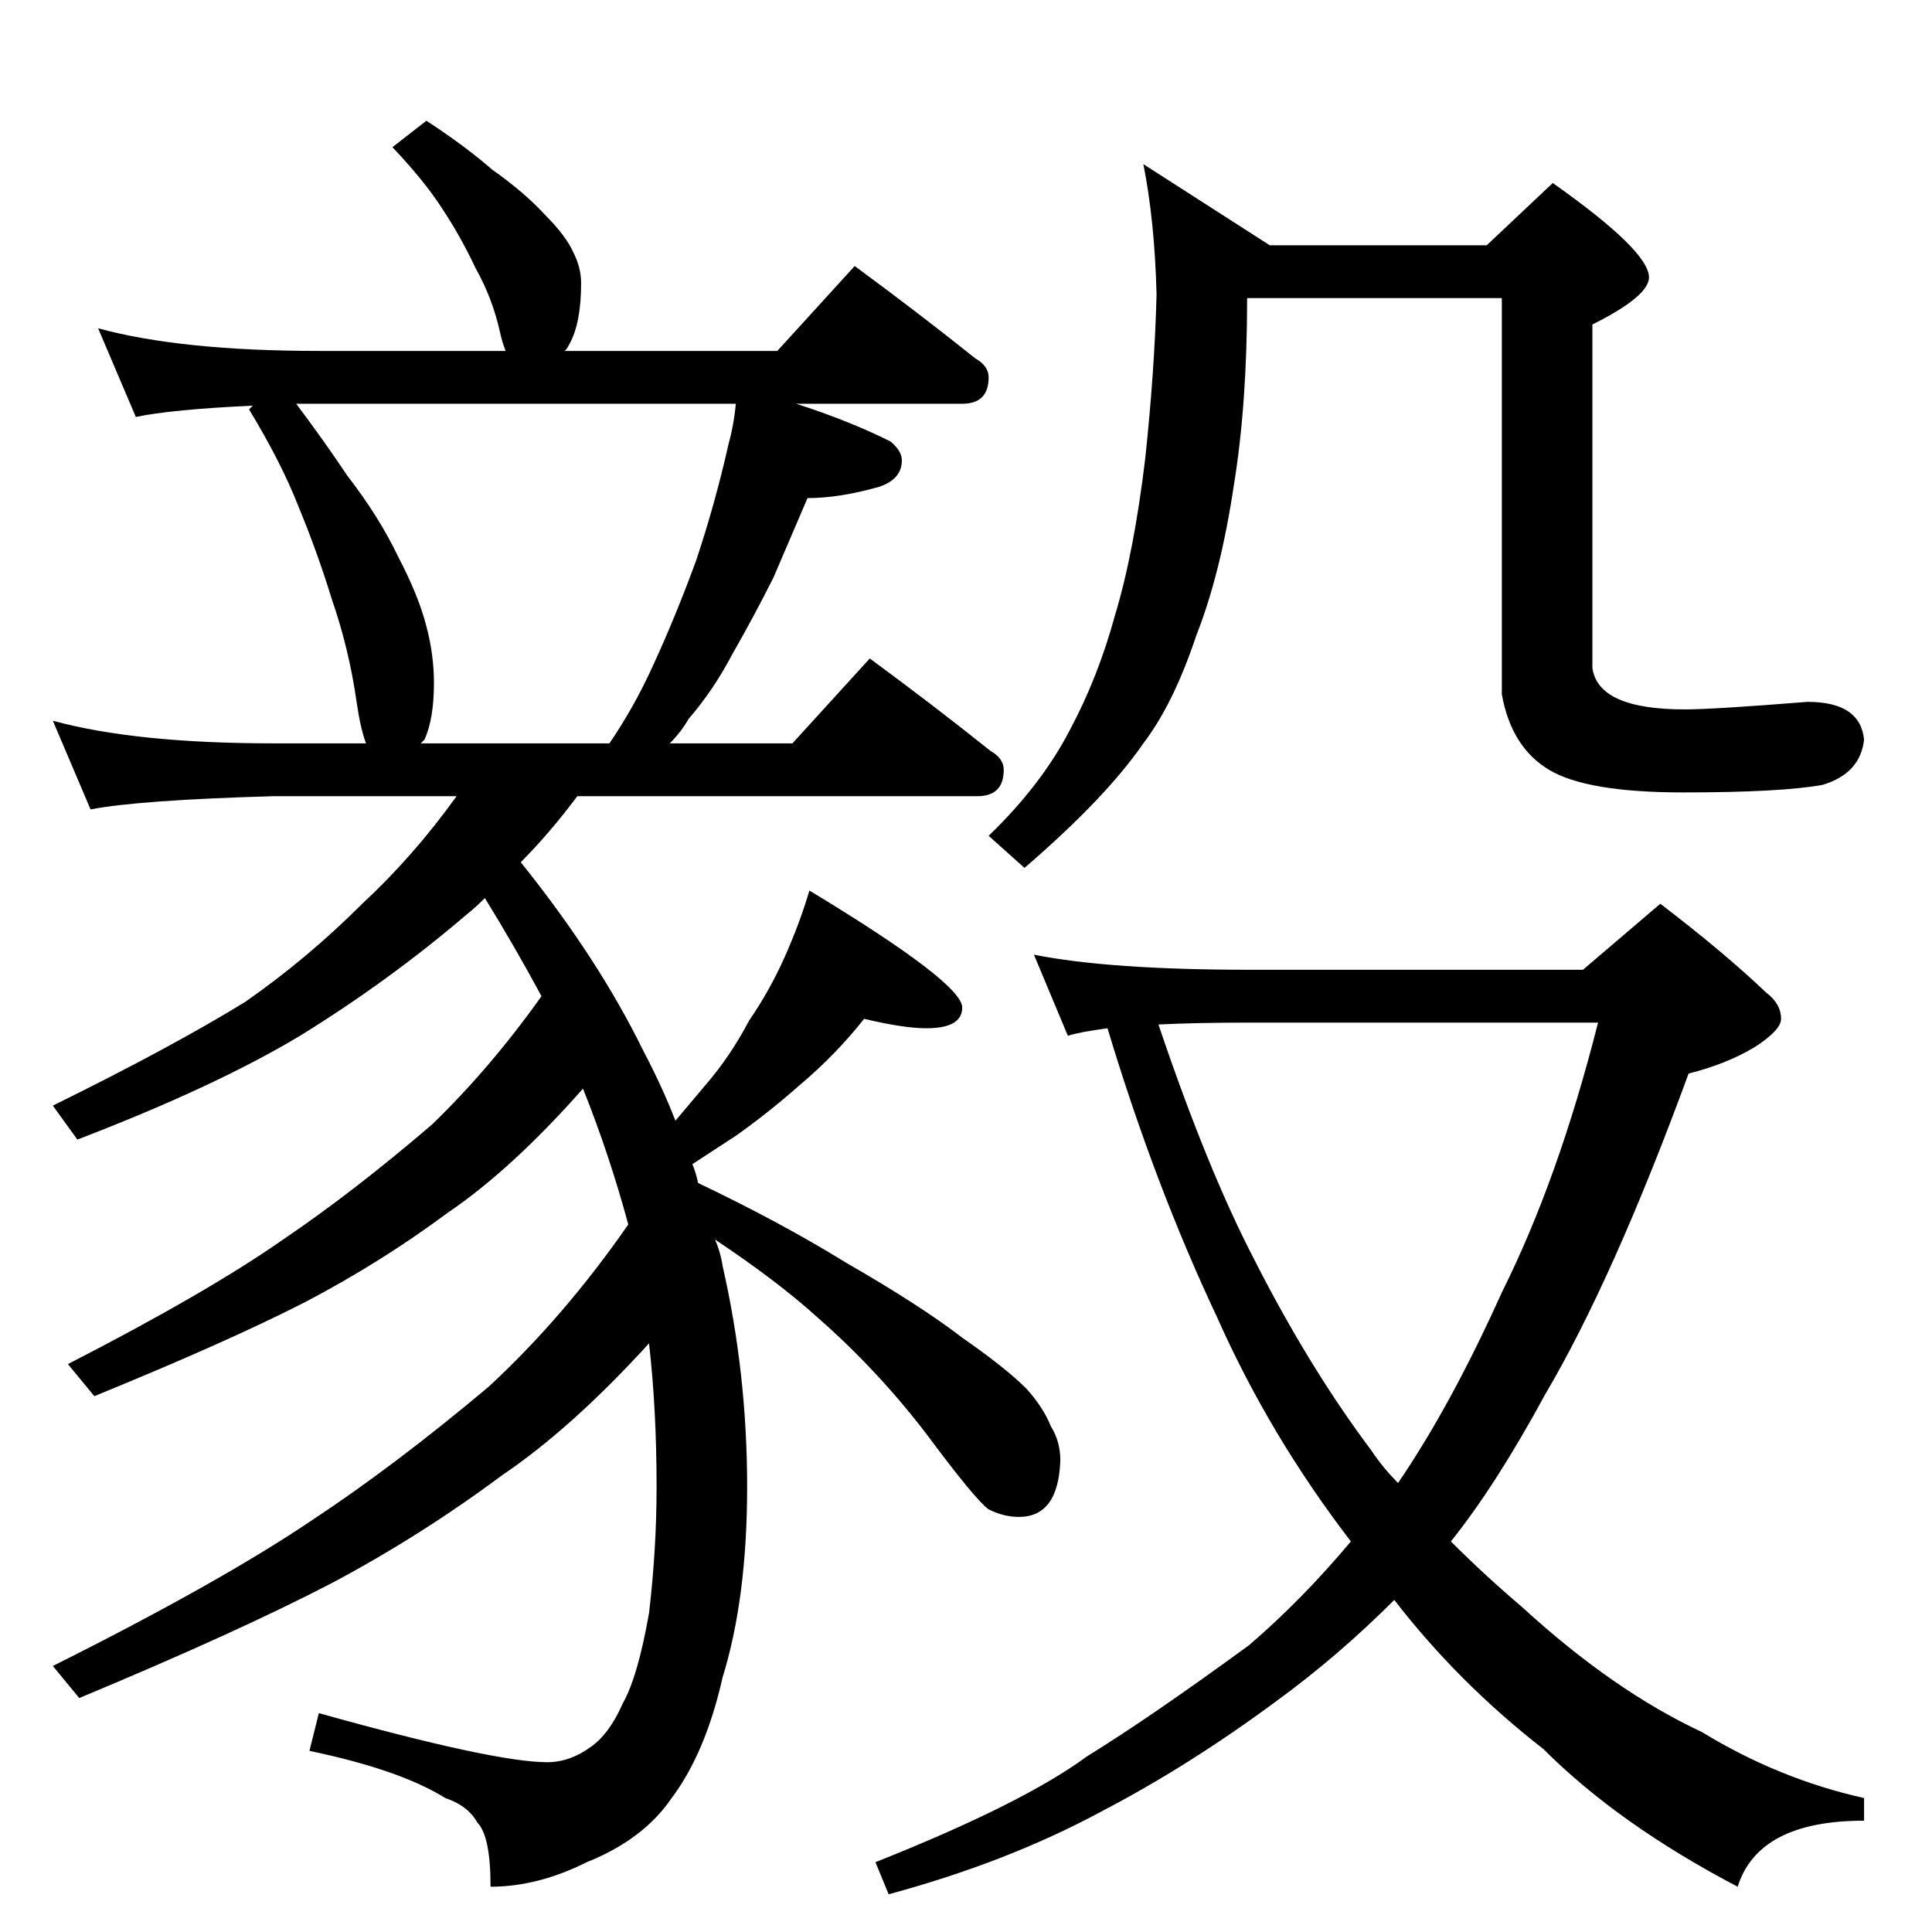 <?xml version="1.0" standalone="no"?>
<!DOCTYPE svg PUBLIC "-//W3C//DTD SVG 1.1//EN" "http://www.w3.org/Graphics/SVG/1.1/DTD/svg11.dtd" >
<svg xmlns="http://www.w3.org/2000/svg" xmlns:xlink="http://www.w3.org/1999/xlink" version="1.1" viewBox="0 -204 1024 1024">
  <g transform="matrix(1 0 0 -1 0 820)">
   <path fill="currentColor"
d="M226 960q20 -13 35 -26q17 -12 28 -24q11 -11 15 -20q4 -8 4 -16q0 -21 -6 -32q-2 -4 -3 -4h113l41 45q34 -25 64 -49q7 -4 7 -10q0 -14 -14 -14h-88q28 -9 50 -20q6 -5 6 -10q0 -10 -12 -14q-21 -6 -38 -6l-18 -42q-10 -20 -22 -41q-10 -19 -23 -34q-4 -7 -10 -13h65
l41 45q34 -25 64 -49q7 -4 7 -10q0 -14 -14 -14h-212q-15 -20 -30 -35q41 -51 65 -100q10 -19 17 -37l16 19q13 15 23 34q11 16 19 34t13 35q81 -49 81 -62q0 -11 -19 -11q-12 0 -33 5q-15 -19 -34 -35q-17 -15 -34 -27l-23 -15q2 -5 3 -10q44 -21 78 -42q40 -23 62 -40
q23 -16 34 -27q9 -10 13 -20q5 -8 5 -18q-1 -30 -22 -30q-8 0 -16 4q-7 5 -33 40q-26 34 -58 62q-21 19 -54 41q3 -7 4 -14q13 -57 13 -117q0 -59 -13 -101q-9 -40 -27 -64q-15 -22 -45 -34q-26 -13 -51 -13q0 27 -7 34q-5 9 -17 13q-24 15 -72 25l5 20q93 -26 121 -26
q12 0 23 8q10 7 17 23q8 14 14 48q4 34 4 67q0 41 -4 76q-41 -45 -78 -70q-43 -32 -90 -57q-50 -26 -134 -61l-14 17q88 44 137 77q44 29 94 71q40 37 74 86q-10 37 -24 72q-38 -43 -72 -66q-35 -26 -75 -47q-41 -21 -112 -50l-14 17q74 38 114 66q37 25 79 61q31 30 58 68
q-14 26 -30 52q-5 -5 -10 -9q-41 -35 -88 -64q-45 -27 -118 -55l-13 18q63 31 102 55q33 23 62 52q27 25 50 57h-97q-71 -2 -97 -7l-20 47q44 -12 117 -12h49q-3 8 -5 22q-4 28 -13 54q-8 26 -18 50q-9 23 -26 51l2 2q-43 -2 -62 -6l-20 47q44 -12 117 -12h99q-2 5 -3 10
q-4 18 -13 34q-8 17 -18 32q-9 14 -26 32zM223 630h100q13 19 23 41q12 26 23 56q10 30 17 61q3 11 4 22h-233q15 -20 27 -38q17 -22 27 -43q11 -21 15 -37q4 -15 4 -30q0 -19 -5 -30zM606 937l67 -43h115l35 33q51 -36 51 -50q0 -10 -30 -25v-182q3 -22 49 -22q15 0 65 4
q28 0 30 -20q-2 -18 -22 -24q-22 -4 -74 -4q-51 0 -71 12t-25 40v210h-135q0 -56 -7 -99q-7 -47 -20 -80q-12 -36 -28 -57q-20 -29 -63 -66l-19 17q28 27 43 56q15 28 24 61q10 33 16 83q5 47 6 87q-1 39 -7 69zM548 518q40 -8 115 -8h176l41 35q34 -26 56 -47q8 -6 8 -14
q0 -6 -14 -15q-15 -9 -35 -14q-40 -109 -76 -170q-26 -48 -50 -78q18 -18 38 -35q48 -44 95 -66q41 -25 86 -35v-12q-56 0 -67 -35q-63 33 -103 73q-45 35 -79 79q-30 -30 -63 -54q-46 -34 -92 -58q-50 -27 -113 -44l-7 17q78 31 112 56q34 21 86 59q28 24 54 55
q-43 56 -71 119q-33 70 -58 153q-15 -2 -21 -4zM614 481q26 -77 51 -125q29 -57 62 -101q6 -9 14 -17q28 41 55 101q30 60 51 143h-184q-29 0 -49 -1z" />
  </g>

</svg>
